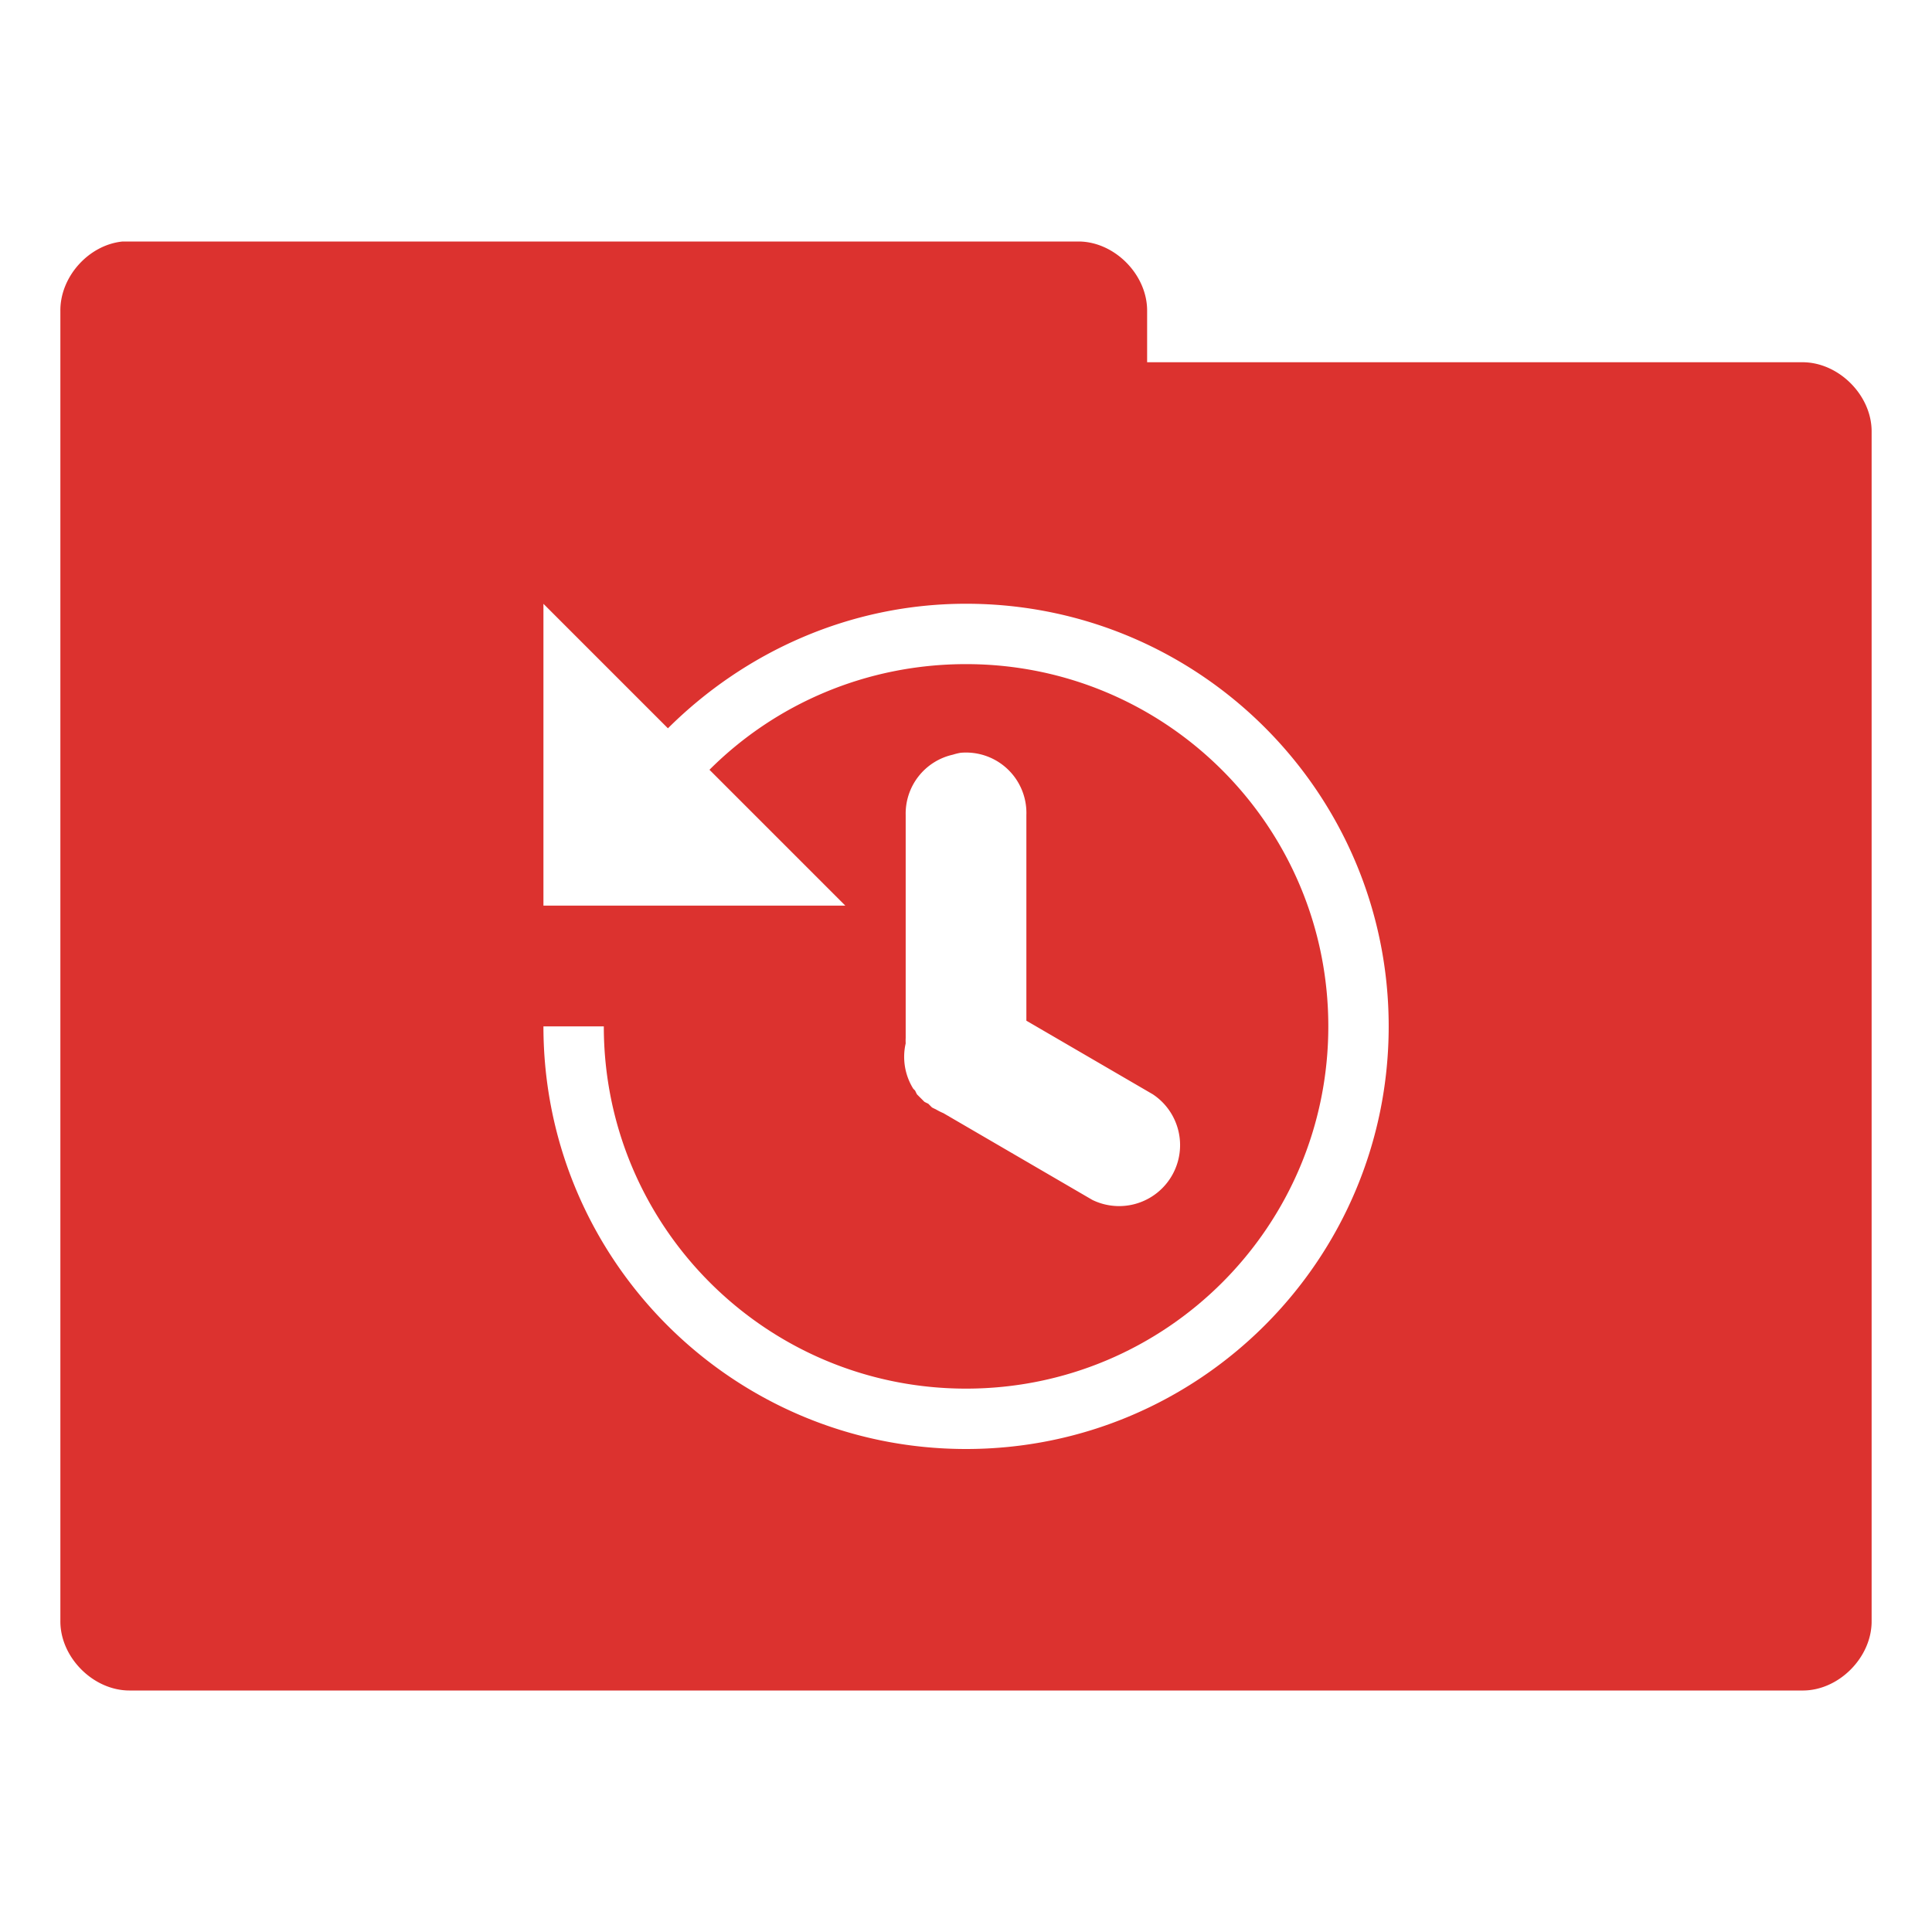 <svg xmlns="http://www.w3.org/2000/svg" viewBox="0 0 32 32">
 <g transform="translate(0,-1020.362)">
  <path d="m 2.031 4 c -0.565 0.056 -1.04 0.589 -1.031 1.156 l 0 21.688 c -0.007 0.607 0.549 1.163 1.156 1.156 l 27.688 0 c 0.607 0.01 1.163 -0.549 1.156 -1.156 l 0 -19.688 c 0.007 -0.607 -0.549 -1.163 -1.156 -1.156 l -10.844 0 l 0 -0.844 c 0.007 -0.597 -0.528 -1.147 -1.125 -1.156 l -15.719 0 l -0.125 0 z m 6.969 6 l 2.063 2.063 c 1.268 -1.261 3.01 -2.063 4.938 -2.063 c 3.866 0 7 3.134 7 7 c 0 3.866 -3.134 7 -7 7 c -3.866 0 -7 -3.134 -7 -7 l 1 0 c 0 3.314 2.686 6 6 6 c 3.314 0 6 -2.686 6 -6 c 0 -3.314 -2.686 -6 -6 -6 c -1.657 0 -3.164 0.664 -4.25 1.75 l 2.25 2.25 l -5 0 l 0 -5 z m 6.906 2.469 a 1 1 0 0 1 1.094 1.031 l 0 3.406 l 2.094 1.219 a 1.01 1.01 0 0 1 -1 1.75 l -2.469 -1.438 a 1 1 0 0 1 -0.125 -0.063 a 1 1 0 0 1 -0.063 -0.031 a 1 1 0 0 1 -0.031 -0.031 a 1 1 0 0 1 -0.031 -0.031 a 1 1 0 0 1 -0.063 -0.031 a 1 1 0 0 1 -0.031 -0.031 a 1 1 0 0 1 -0.031 -0.031 a 1 1 0 0 1 -0.031 -0.031 a 1 1 0 0 1 -0.031 -0.031 a 1 1 0 0 1 -0.031 -0.063 a 1 1 0 0 1 -0.031 -0.031 a 1 1 0 0 1 -0.125 -0.75 a 1 1 0 0 1 0 -0.094 l 0 -3.688 a 1 1 0 0 1 0.781 -1 a 1 1 0 0 1 0.125 -0.031 z" transform="translate(0,1020.362)" style="visibility:visible;fill:#DC322F;fill-opacity:1;stroke:none;display:inline;color:#000;fill-rule:nonzero"/>
 </g>
</svg>
